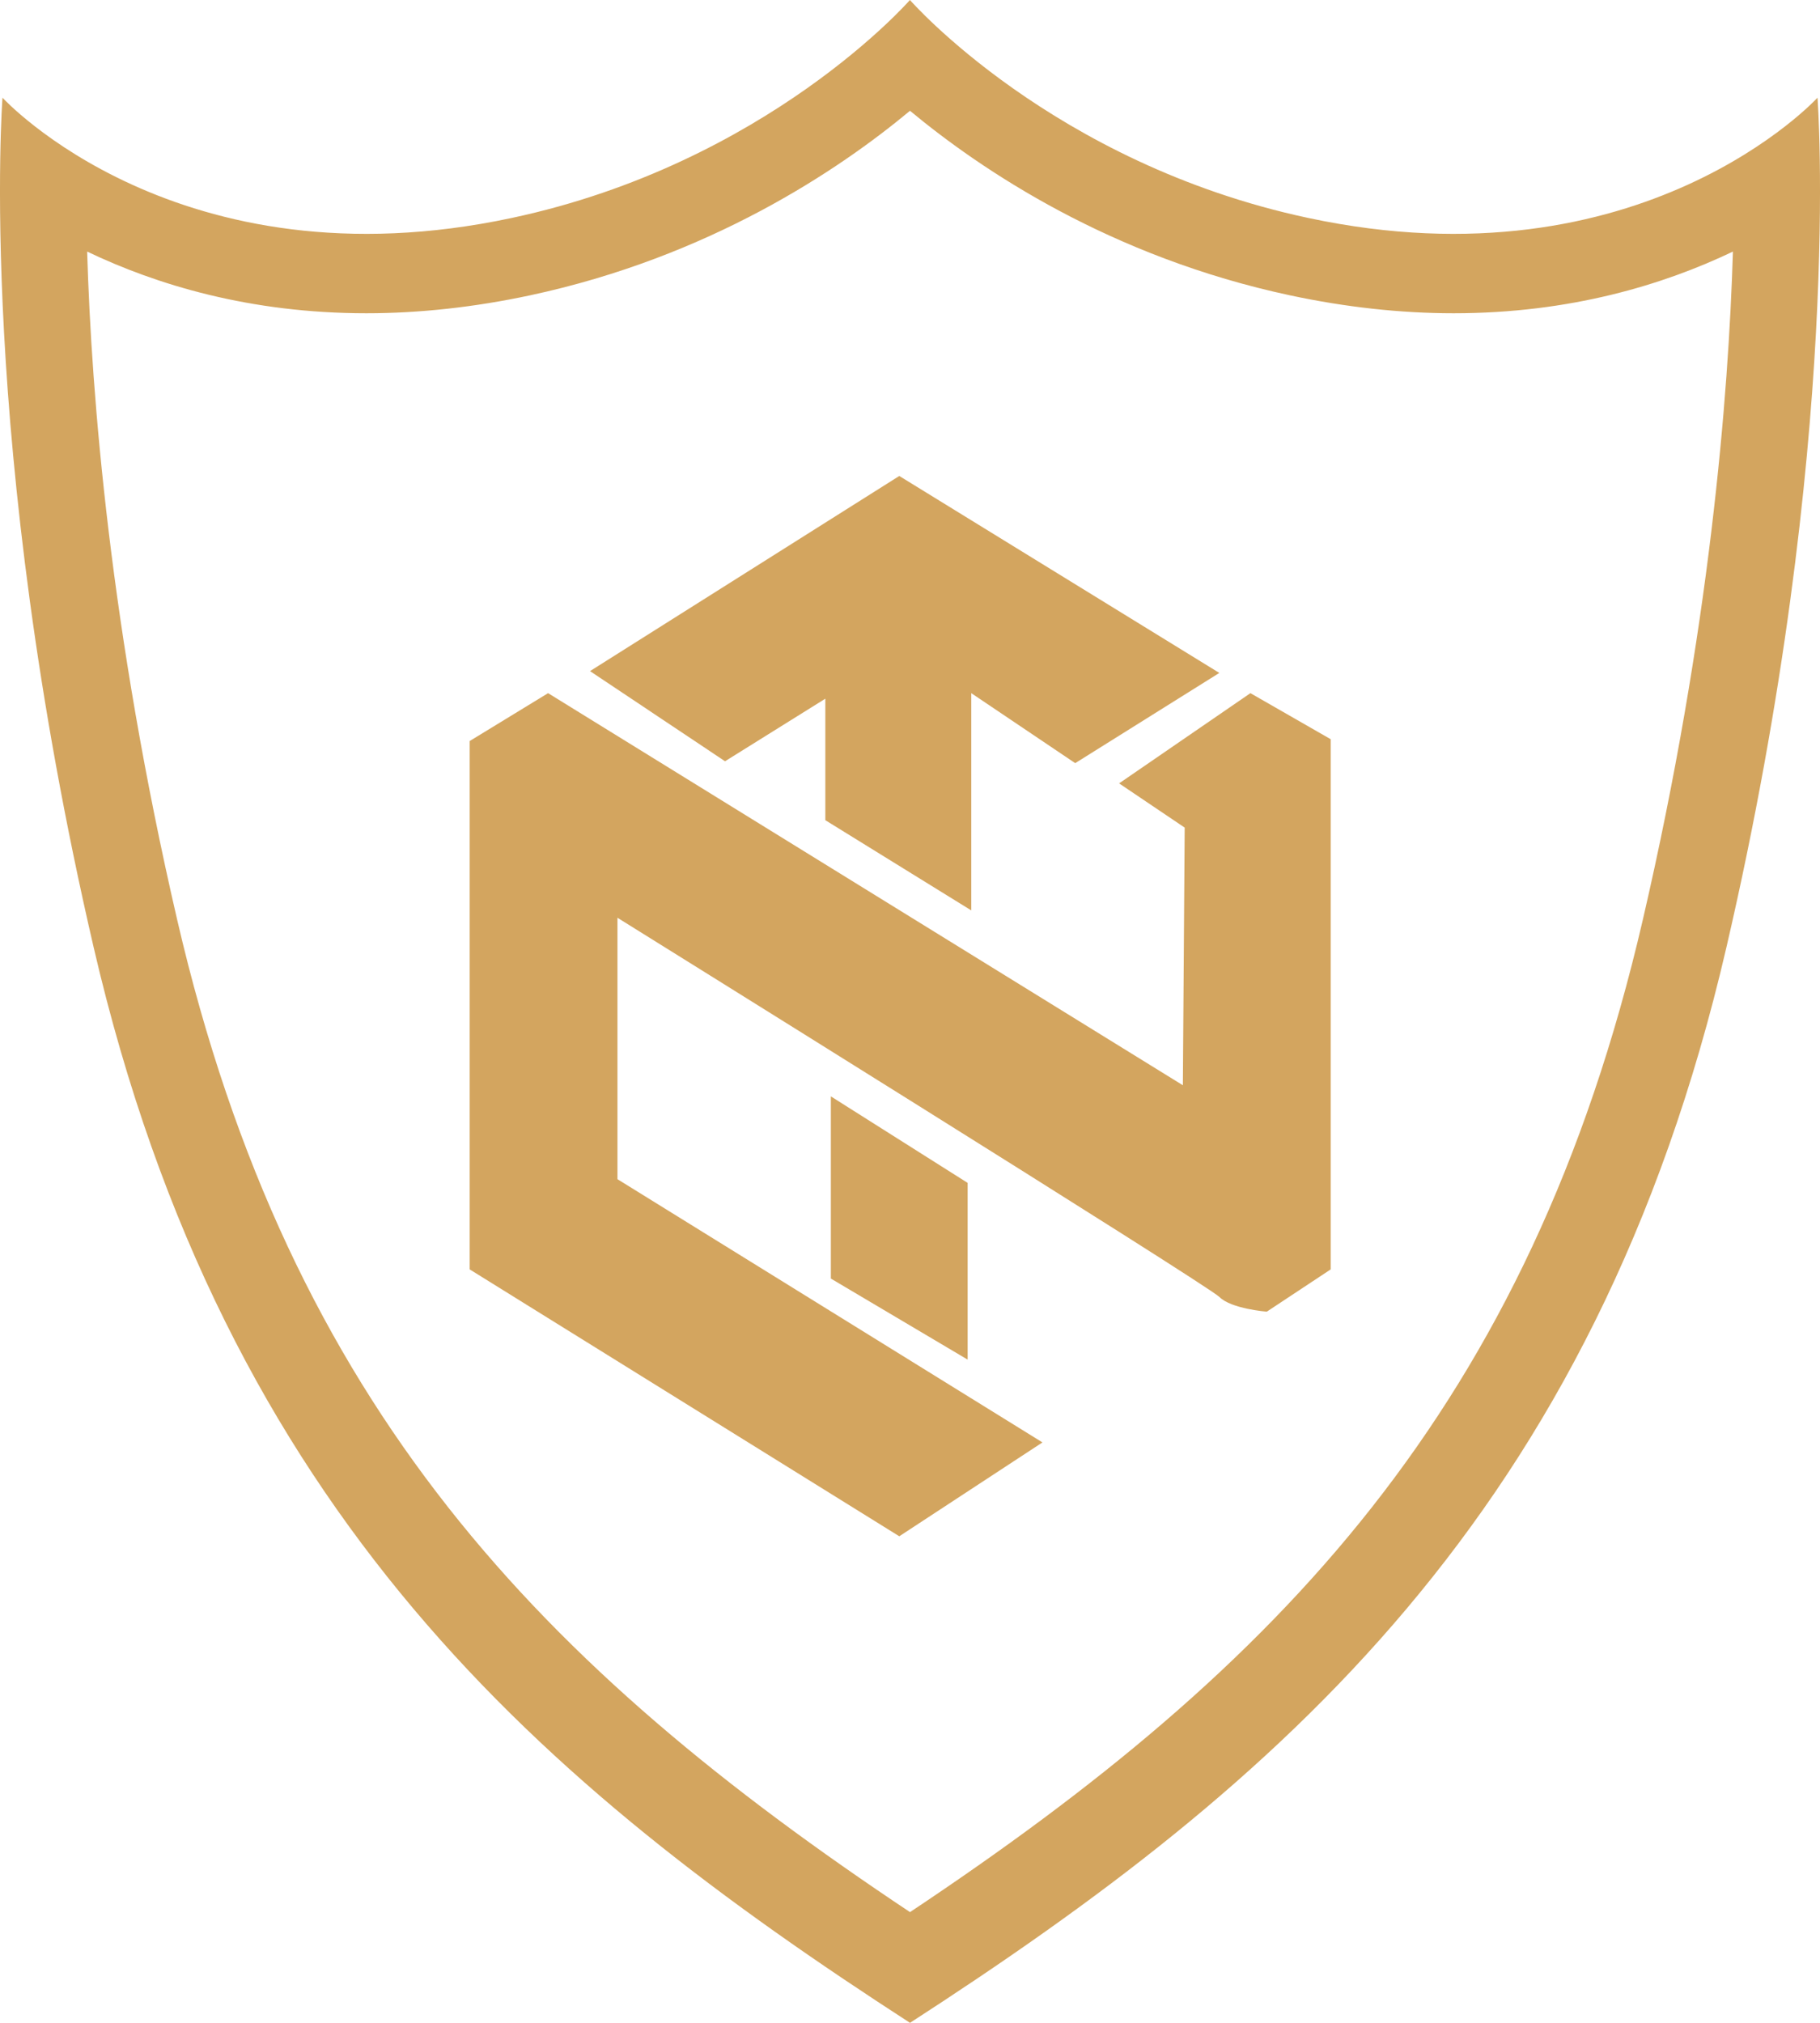 <svg width="27" height="30" viewBox="0 0 27 30" fill="none" xmlns="http://www.w3.org/2000/svg">
<g clip-path="url(#clip0_1565_131647)">
<path d="M26.963 1.449C26.963 1.449 24.361 4.291 19.406 3.232C15.614 2.423 13.499 0 13.499 0C13.499 0 11.385 2.423 7.594 3.232C2.639 4.291 0.037 1.449 0.037 1.449C0.037 1.449 -0.352 6.543 1.388 14.044C3.34 22.459 8.044 26.472 13.5 30C18.955 26.473 23.66 22.46 25.613 14.044C27.352 6.543 26.963 1.449 26.963 1.449ZM24.371 13.643C22.693 20.879 18.965 24.72 13.5 28.358C8.036 24.72 4.307 20.879 2.629 13.643C1.636 9.359 1.356 5.866 1.293 3.731C2.323 4.224 3.711 4.646 5.436 4.646C6.223 4.646 7.038 4.556 7.859 4.381C10.521 3.812 12.44 2.525 13.5 1.643C14.562 2.525 16.48 3.813 19.142 4.381C19.962 4.556 20.778 4.646 21.565 4.646C23.29 4.646 24.678 4.224 25.708 3.731C25.644 5.866 25.364 9.359 24.371 13.643Z" fill="#D3A55F"/>
<path d="M13.341 7.059L8.753 9.953L10.756 11.29L12.244 10.362V12.164L14.409 13.502V10.28L15.951 11.318L18.089 9.98L13.341 7.059Z" fill="#D3A55F"/>
<path d="M12.326 16.26V18.962L14.355 20.164V17.543L12.326 16.26Z" fill="#D3A55F"/>
<path d="M17.575 12.274L16.602 11.618L18.55 10.28L19.741 10.963V18.826L18.793 19.453C18.793 19.453 18.266 19.412 18.09 19.235C17.914 19.057 9.16 13.611 9.16 13.611V17.488L15.465 21.392L13.341 22.784L6.968 18.826V10.99L8.131 10.28L17.548 16.095L17.575 12.274Z" fill="#D3A55F"/>
</g>
<defs>
<clipPath id="clip0_1565_131647">
<rect width="27" height="30" fill="white"/>
</clipPath>
</defs>
</svg>
